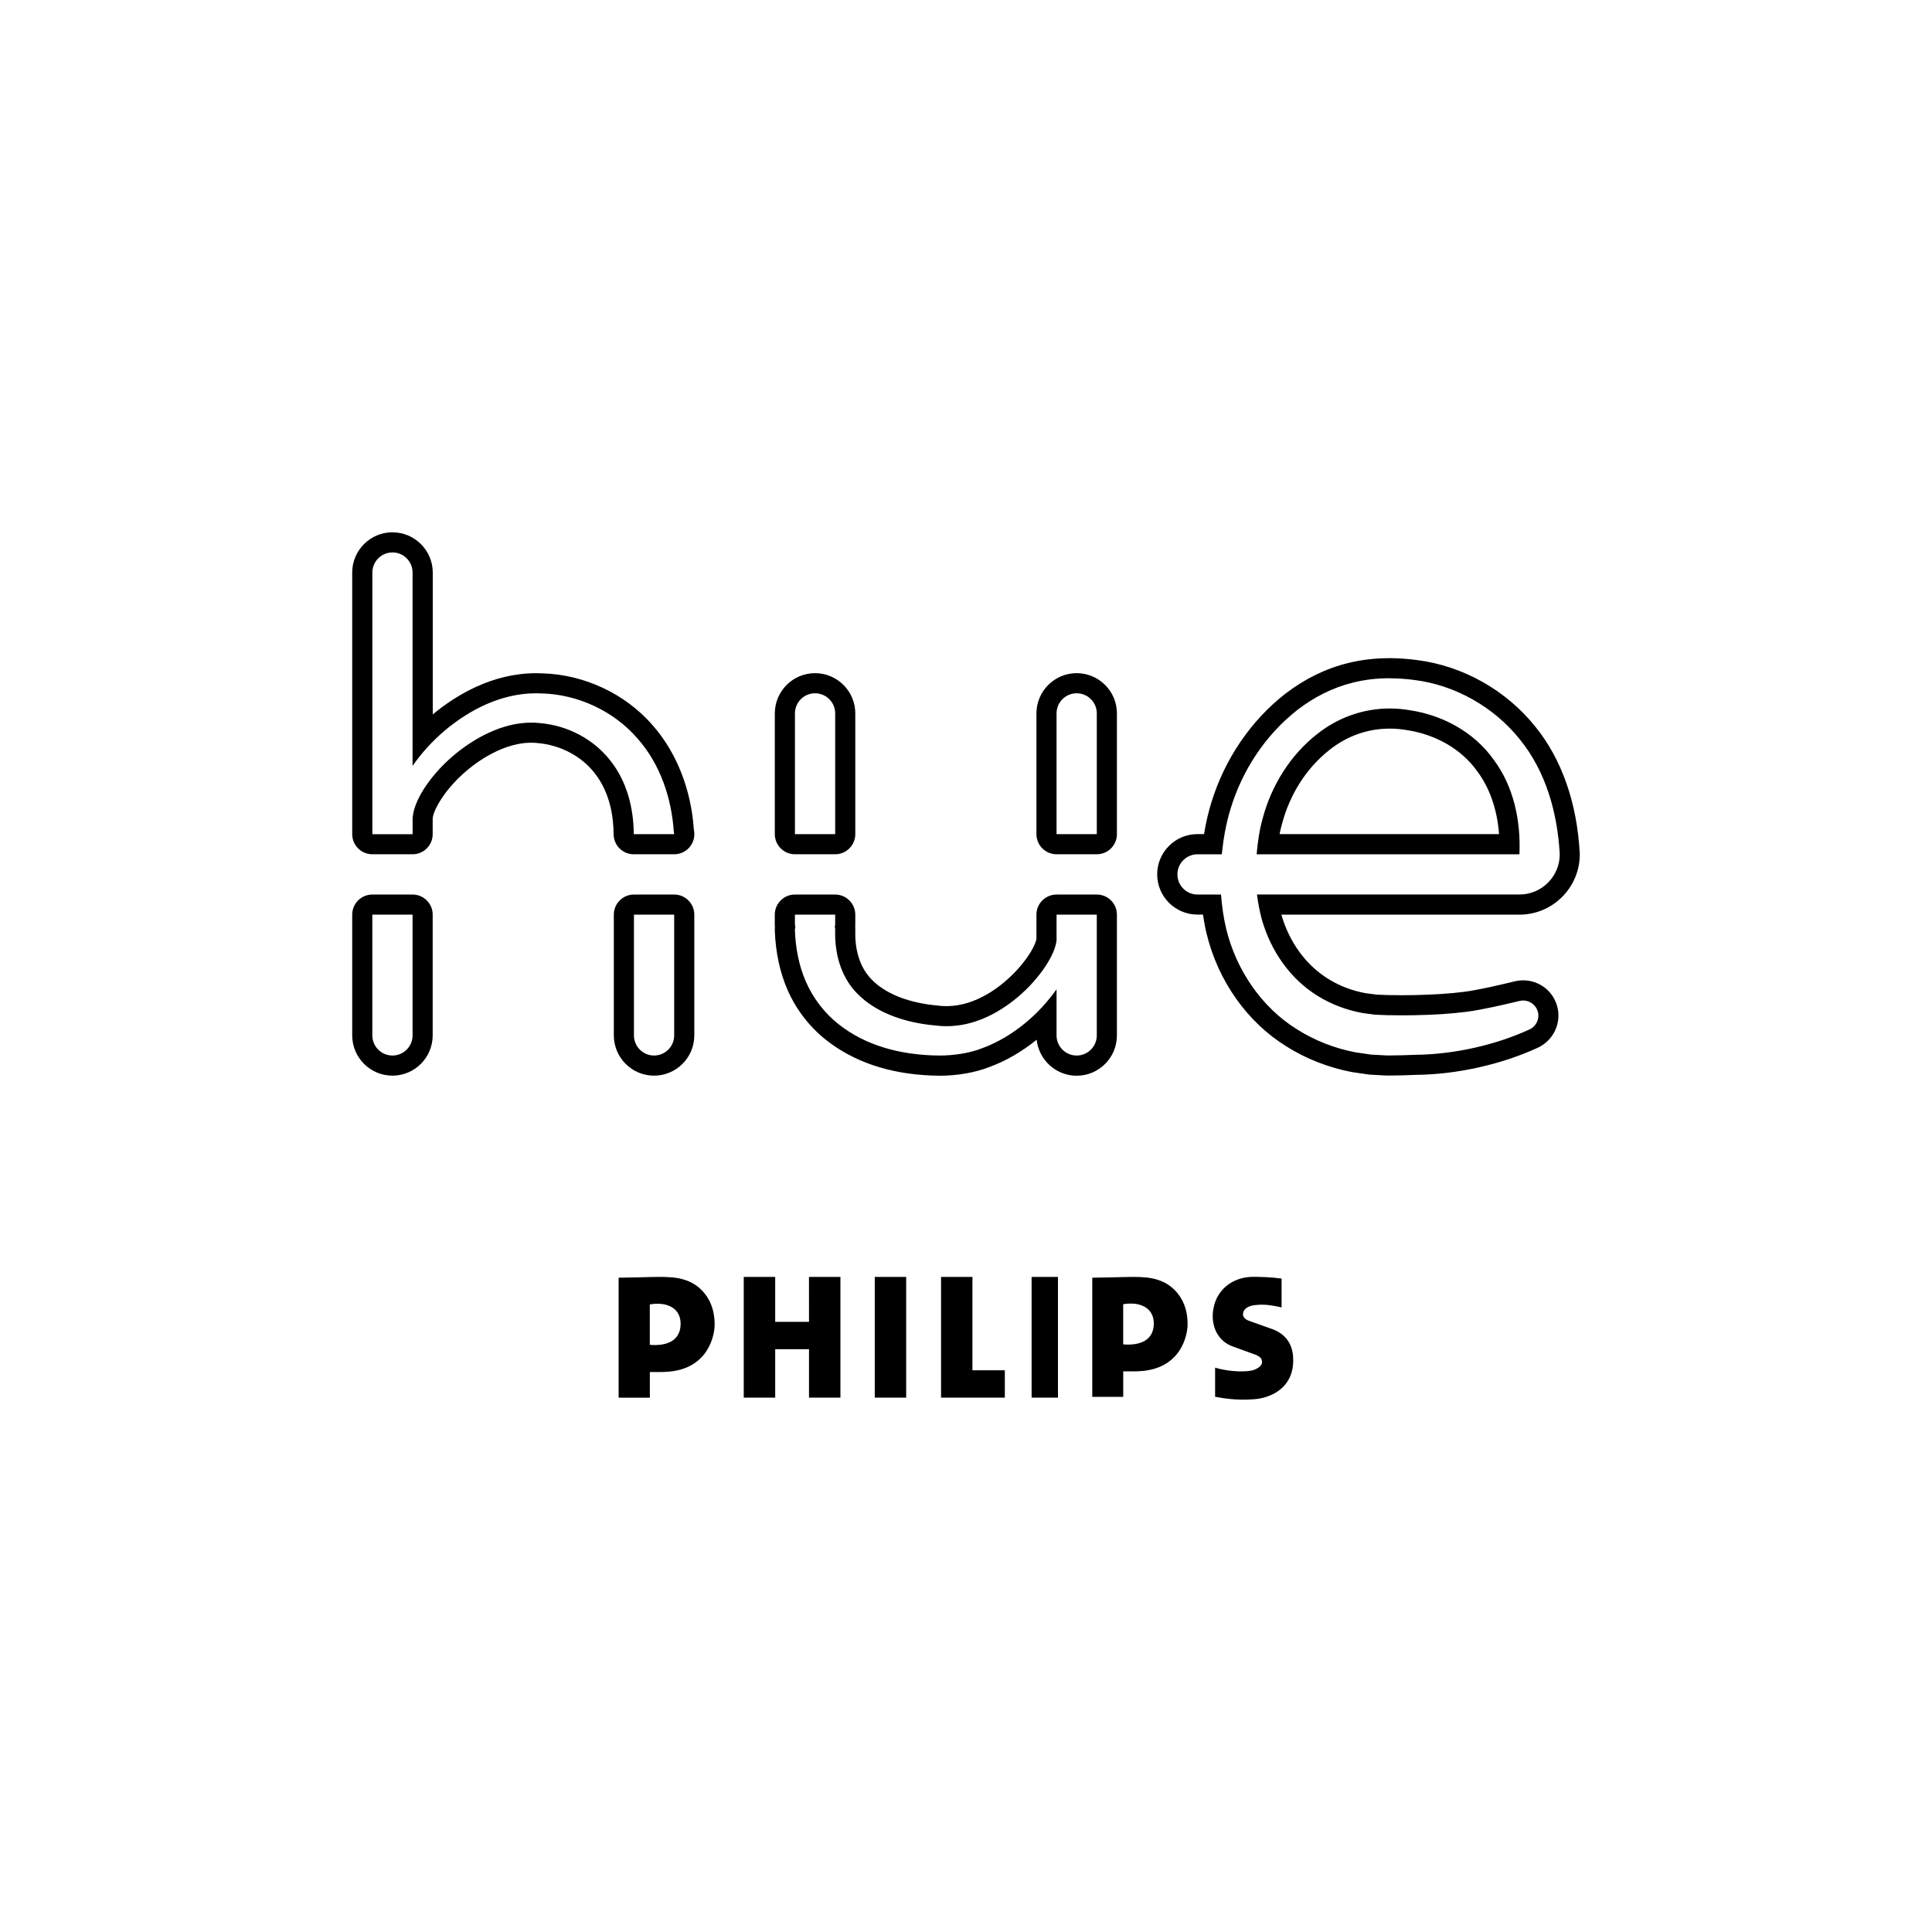 <?xml version="1.0" encoding="UTF-8" standalone="no"?>
<!-- Created with Inkscape (http://www.inkscape.org/) -->

<svg
   width="192"
   height="192"
   viewBox="0 0 50.8 50.8"
   version="1.1"
   id="svg21311"
   xml:space="preserve"
   inkscape:version="1.2.2 (b0a8486541, 2022-12-01)"
   sodipodi:docname="hue.svg"
   xmlns:inkscape="http://www.inkscape.org/namespaces/inkscape"
   xmlns:sodipodi="http://sodipodi.sourceforge.net/DTD/sodipodi-0.dtd"
   xmlns="http://www.w3.org/2000/svg"
   xmlns:svg="http://www.w3.org/2000/svg"><sodipodi:namedview
     id="namedview21313"
     pagecolor="#ffffff"
     bordercolor="#000000"
     borderopacity="0.25"
     inkscape:showpageshadow="2"
     inkscape:pageopacity="0.0"
     inkscape:pagecheckerboard="0"
     inkscape:deskcolor="#d1d1d1"
     inkscape:document-units="mm"
     showgrid="false"
     inkscape:zoom="0.8829419"
     inkscape:cx="270.1197"
     inkscape:cy="323.35083"
     inkscape:window-width="2031"
     inkscape:window-height="1074"
     inkscape:window-x="26"
     inkscape:window-y="23"
     inkscape:window-maximized="0"
     inkscape:current-layer="layer1" /><defs
     id="defs21308" /><g
     inkscape:label="Layer 1"
     inkscape:groupmode="layer"
     id="layer1"><path
       d="m 10.319,13.996 c -0.584,0 -1.058,0.475 -1.058,1.058 v 6.879 c 0,0.292 0.237,0.529 0.529,0.529 h 1.058 c 0.292,0 0.529,-0.237 0.529,-0.529 v -0.409 c 0.007,-0.139 0.132,-0.398 0.332,-0.668 0.197,-0.263 0.441,-0.507 0.722,-0.721 0.518,-0.391 1.062,-0.606 1.531,-0.606 0.058,0 0.115,0.002 0.173,0.009 0.603,0.051 1.159,0.348 1.503,0.794 0.407,0.516 0.494,1.157 0.496,1.604 0.002,0.291 0.238,0.526 0.529,0.526 h 1.065 c 0.292,0 0.529,-0.237 0.529,-0.529 0,-0.054 -0.007,-0.1 -0.015,-0.137 -0.071,-1.042 -0.456,-2.018 -1.082,-2.726 -0.711,-0.824 -1.797,-1.336 -2.902,-1.365 -0.046,-0.003 -0.104,-0.004 -0.162,-0.004 -1.163,0 -2.117,0.586 -2.717,1.084 v -3.73 c 0,-0.583 -0.475,-1.058 -1.058,-1.058 z m 0,0.529 c 0.292,0 0.529,0.237 0.529,0.529 v 5.084 c 0.244,-0.349 0.53,-0.661 0.853,-0.934 0.642,-0.537 1.473,-0.975 2.394,-0.975 0.049,0 0.098,0.002 0.148,0.004 0.939,0.024 1.888,0.453 2.521,1.186 0.604,0.684 0.897,1.581 0.953,2.458 0.002,0.019 0.011,0.036 0.011,0.056 h -1.064 c -0.004,-0.7 -0.186,-1.389 -0.607,-1.923 -0.437,-0.567 -1.122,-0.935 -1.86,-0.997 -0.078,-0.009 -0.156,-0.012 -0.234,-0.012 -0.644,0 -1.296,0.296 -1.851,0.714 -0.311,0.237 -0.595,0.516 -0.827,0.827 -0.227,0.305 -0.421,0.667 -0.436,0.984 v 0.409 H 9.791 v -6.879 c -0.001,-0.293 0.236,-0.53 0.528,-0.53 z m 26.212,2.781 c -0.378,0 -0.741,0.043 -1.08,0.127 -0.579,0.14 -1.136,0.411 -1.652,0.806 -0.915,0.713 -1.606,1.734 -1.952,2.877 -0.078,0.253 -0.14,0.523 -0.188,0.816 h -0.174 c -0.584,0 -1.058,0.475 -1.058,1.058 0,0.584 0.475,1.058 1.058,1.058 h 0.146 c 0.025,0.172 0.055,0.335 0.093,0.493 0.302,1.251 1.068,2.334 2.101,2.973 0.508,0.323 1.105,0.557 1.722,0.675 l 0.431,0.063 c 0.016,0.002 0.032,0.004 0.049,0.005 l 0.411,0.022 0.098,0.001 c 0.239,0 0.467,-0.008 0.705,-0.018 1.063,-0.011 2.231,-0.27 3.189,-0.711 0.408,-0.187 0.625,-0.632 0.523,-1.061 -0.1,-0.42 -0.472,-0.713 -0.902,-0.713 -0.072,0 -0.144,0.008 -0.215,0.025 -0.441,0.105 -0.896,0.215 -1.329,0.276 -0.386,0.049 -0.822,0.077 -1.326,0.087 -0.101,0.002 -0.206,0.003 -0.311,0.003 -0.129,0 -0.259,-0.002 -0.383,-0.004 l -0.288,-0.011 -0.294,-0.039 c -0.341,-0.061 -0.677,-0.187 -0.975,-0.372 -0.588,-0.362 -1.027,-0.962 -1.238,-1.692 h 6.26 c 0.875,0 1.587,-0.712 1.587,-1.587 0,-0.009 -5.29e-4,-0.019 -0.001,-0.029 -0.072,-1.323 -0.474,-2.472 -1.165,-3.324 -0.767,-0.959 -1.902,-1.6 -3.112,-1.754 -0.247,-0.033 -0.494,-0.051 -0.731,-0.051 z m -15.1,0.394 c -0.584,0 -1.058,0.475 -1.058,1.058 v 3.175 c 0,0.292 0.237,0.529 0.529,0.529 h 1.058 c 0.292,0 0.529,-0.237 0.529,-0.529 v -3.175 c 0,-0.584 -0.475,-1.058 -1.058,-1.058 z m 6.879,0 c -0.584,0 -1.058,0.475 -1.058,1.058 v 3.175 c 0,0.292 0.237,0.529 0.529,0.529 h 1.058 c 0.292,0 0.529,-0.237 0.529,-0.529 v -3.175 c 0,-0.584 -0.475,-1.058 -1.058,-1.058 z m 8.221,0.135 c 0.224,0 0.446,0.016 0.664,0.045 1.067,0.135 2.085,0.707 2.769,1.563 0.696,0.858 0.99,1.957 1.048,3.019 0,0.584 -0.474,1.058 -1.058,1.058 h -6.903 c 0.028,0.222 0.07,0.441 0.127,0.653 0.238,0.841 0.755,1.575 1.475,2.017 0.358,0.222 0.762,0.372 1.182,0.448 l 0.318,0.042 0.323,0.013 c 0.128,0.003 0.261,0.004 0.394,0.004 0.107,0 0.215,-0.002 0.32,-0.003 0.476,-0.009 0.938,-0.034 1.39,-0.092 0.45,-0.064 0.906,-0.172 1.379,-0.284 0.031,-0.007 0.061,-0.011 0.092,-0.011 0.18,0 0.344,0.123 0.388,0.306 0.045,0.188 -0.052,0.377 -0.221,0.455 l -0.008,0.003 c -0.899,0.413 -1.988,0.653 -2.989,0.664 -0.231,0.009 -0.453,0.017 -0.685,0.017 h -0.07 l -0.41,-0.022 -0.409,-0.059 c -0.542,-0.103 -1.071,-0.306 -1.542,-0.605 -0.956,-0.592 -1.61,-1.594 -1.864,-2.645 -0.071,-0.299 -0.112,-0.599 -0.135,-0.9 h -0.618 c -0.292,0 -0.529,-0.237 -0.529,-0.529 0,-0.292 0.237,-0.529 0.529,-0.529 h 0.638 c 0.041,-0.404 0.11,-0.804 0.23,-1.193 0.306,-1.013 0.915,-1.946 1.767,-2.61 0.428,-0.328 0.923,-0.584 1.457,-0.713 0.315,-0.079 0.635,-0.113 0.953,-0.113 z m -15.1,0.394 c 0.292,0 0.529,0.237 0.529,0.529 v 3.175 h -1.058 v -3.175 c 0,-0.292 0.237,-0.529 0.529,-0.529 z m 6.879,0 c 0.292,0 0.529,0.237 0.529,0.529 v 3.175 H 27.781 v -3.175 c 0,-0.292 0.237,-0.529 0.529,-0.529 z m 8.233,0.4 c -0.699,0 -1.369,0.238 -1.921,0.681 -0.691,0.544 -1.192,1.342 -1.422,2.211 -0.086,0.306 -0.131,0.623 -0.158,0.942 h 6.91 c 0.039,-0.885 -0.154,-1.792 -0.679,-2.49 -0.504,-0.711 -1.322,-1.165 -2.194,-1.297 -0.179,-0.031 -0.358,-0.047 -0.535,-0.047 z m 0,0.529 c 0.148,0 0.297,0.013 0.444,0.038 0.778,0.118 1.449,0.512 1.853,1.081 0.331,0.439 0.528,1.013 0.576,1.655 H 33.645 c 0.018,-0.094 0.04,-0.182 0.064,-0.268 0.208,-0.787 0.648,-1.472 1.24,-1.939 0.464,-0.373 1.014,-0.567 1.594,-0.567 z M 9.79,23.521 c -0.292,0 -0.529,0.237 -0.529,0.529 v 3.175 c 0,0.584 0.475,1.058 1.058,1.058 0.584,0 1.058,-0.475 1.058,-1.058 v -3.175 c 0,-0.292 -0.237,-0.529 -0.529,-0.529 z m 6.879,0 c -0.292,0 -0.529,0.237 -0.529,0.529 v 3.175 c 0,0.584 0.475,1.058 1.058,1.058 0.584,0 1.058,-0.475 1.058,-1.058 v -3.175 c 0,-0.292 -0.237,-0.529 -0.529,-0.529 z m 4.232,0 c -0.292,0 -0.529,0.237 -0.529,0.529 v 0.265 c 0,0.024 0.002,0.047 0.004,0.067 -0.003,0.028 -0.005,0.059 -0.003,0.094 0.022,0.569 0.133,1.088 0.33,1.541 0.22,0.512 0.569,0.968 1.007,1.319 0.731,0.582 1.669,0.9 2.787,0.944 0.061,0.003 0.131,0.005 0.204,0.005 0.475,0 0.945,-0.083 1.323,-0.232 0.423,-0.156 0.842,-0.397 1.234,-0.714 0.057,0.531 0.507,0.946 1.052,0.946 0.584,0 1.058,-0.475 1.058,-1.058 V 24.051 C 29.368,23.759 29.132,23.521 28.84,23.521 H 27.781 c -0.292,0 -0.529,0.237 -0.529,0.529 v 0.638 c -0.017,0.1 -0.115,0.329 -0.333,0.606 -0.194,0.249 -0.43,0.478 -0.685,0.666 -0.449,0.328 -0.904,0.495 -1.352,0.495 -0.082,0 -0.165,-0.005 -0.247,-0.017 -0.703,-0.065 -1.279,-0.282 -1.642,-0.612 -0.437,-0.386 -0.515,-0.95 -0.504,-1.356 5.29e-4,-0.031 5.29e-4,-0.054 0,-0.075 -5.29e-4,-0.009 -10e-4,-0.017 -0.002,-0.027 0.002,-0.016 0.002,-0.034 0.002,-0.053 v -0.265 c 0,-0.292 -0.237,-0.529 -0.529,-0.529 z M 9.79,24.05 h 1.058 v 3.175 c 0,0.292 -0.237,0.529 -0.529,0.529 -0.292,0 -0.529,-0.237 -0.529,-0.529 z m 6.879,0 h 1.058 v 3.175 c 0,0.292 -0.237,0.529 -0.529,0.529 -0.292,0 -0.529,-0.237 -0.529,-0.529 z m 4.233,0 h 1.058 v 0.265 c 0,0.02 -0.009,0.036 -0.011,0.055 0.002,0.016 0.011,0.029 0.011,0.044 5.29e-4,0.011 5.29e-4,0.022 0,0.033 v 0.008 c -0.018,0.684 0.183,1.326 0.677,1.762 0.486,0.442 1.2,0.677 1.928,0.744 0.107,0.014 0.213,0.022 0.317,0.022 0.597,0 1.154,-0.225 1.665,-0.597 0.294,-0.216 0.564,-0.476 0.789,-0.766 0.22,-0.28 0.421,-0.631 0.445,-0.9 v -0.67 h 1.058 v 3.175 c 0,0.292 -0.237,0.529 -0.529,0.529 -0.292,0 -0.529,-0.237 -0.529,-0.529 v -1.212 c -0.237,0.332 -0.512,0.632 -0.829,0.892 -0.331,0.271 -0.704,0.501 -1.122,0.655 -0.347,0.137 -0.762,0.194 -1.13,0.194 -0.062,0 -0.124,-0.001 -0.184,-0.004 -0.843,-0.033 -1.74,-0.241 -2.477,-0.828 -0.364,-0.291 -0.665,-0.682 -0.852,-1.117 -0.189,-0.435 -0.269,-0.899 -0.286,-1.35 -0.001,-0.028 0.009,-0.051 0.012,-0.078 -0.002,-0.022 -0.011,-0.041 -0.011,-0.063 z m 12.086,9.524 c -0.533,-0.02 -1.066,0.32 -1.1,0.988 -0.016,0.331 0.135,0.702 0.526,0.842 l 0.609,0.221 c 0.151,0.065 0.156,0.129 0.16,0.18 0.007,0.094 -0.084,0.165 -0.204,0.212 -0.158,0.062 -0.627,0.066 -1.029,-0.056 v 0.766 c 0.132,0.022 0.527,0.107 1.036,0.064 0.448,-0.038 1.009,-0.302 1.018,-1.006 0.004,-0.303 -0.089,-0.656 -0.529,-0.83 l -0.66,-0.235 v -0.001 c -0.072,-0.029 -0.13,-0.093 -0.132,-0.151 -0.005,-0.115 0.089,-0.223 0.298,-0.249 0.187,-0.023 0.356,-0.025 0.717,0.059 v -0.759 c -0.322,-0.044 -0.544,-0.041 -0.709,-0.047 z m -13.432,0.001 v 3.175 h 0.827 v -1.274 h 0.889 v 1.274 h 0.826 v -3.175 h -0.827 l 10e-4,1.181 h -0.889 v -1.181 z m 3.445,0 v 3.175 h 0.826 v -3.175 z m 1.743,0 v 3.175 h 1.677 v -0.72 h -0.852 v -2.455 z m 2.381,0 v 3.175 h 0.693 v -3.175 z m -9.614,0.002 c -0.3,-0.008 -0.337,0.005 -1.245,0.019 v 0.602 0.095 2.458 h 0.821 v -0.675 c 0.162,5.29e-4 0.338,0.003 0.432,-0.005 1.113,-0.057 1.267,-0.972 1.271,-1.221 0.007,-0.432 -0.146,-0.731 -0.339,-0.926 -0.2,-0.203 -0.478,-0.335 -0.939,-0.346 z m 12.445,0 c -0.298,-0.007 -0.334,0.005 -1.236,0.019 v 0.544 0.148 2.441 h 0.814 v -0.671 c 0.162,5.3e-4 0.337,0.004 0.429,-0.004 1.105,-0.057 1.259,-0.966 1.263,-1.213 0.007,-0.43 -0.145,-0.725 -0.337,-0.919 -0.198,-0.201 -0.476,-0.333 -0.933,-0.344 z m -0.12,0.704 c 0.289,0.033 0.516,0.203 0.501,0.552 -0.019,0.414 -0.365,0.552 -0.803,0.516 l -0.001,0.002 v -1.058 h 0.001 c 0.103,-0.018 0.206,-0.022 0.302,-0.011 z m -12.446,0.004 c 0.291,0.033 0.521,0.204 0.505,0.556 -0.018,0.418 -0.368,0.557 -0.809,0.52 v -1.063 c 0.104,-0.018 0.207,-0.023 0.304,-0.012 z"
       id="path22650"
       style="stroke-width:0.529"
       sodipodi:nodetypes="cssssscccscccssscccscscccsccscccccccscccccccccccccssscccccccccccscccscccccsscccccssssssssssssssssccccsccccccscccsccccsccccccsssccccccssccssssccsssccccccsssccccccsssssssssssssssssscsscccccsccsscssscccscccccssccccssscccssscccsccccccscccccssscccscccccscccccccccccccccccccccccccccccccccccccccccccccccccccccccccccccccccccccccccccccccccccccccc" /></g></svg>
